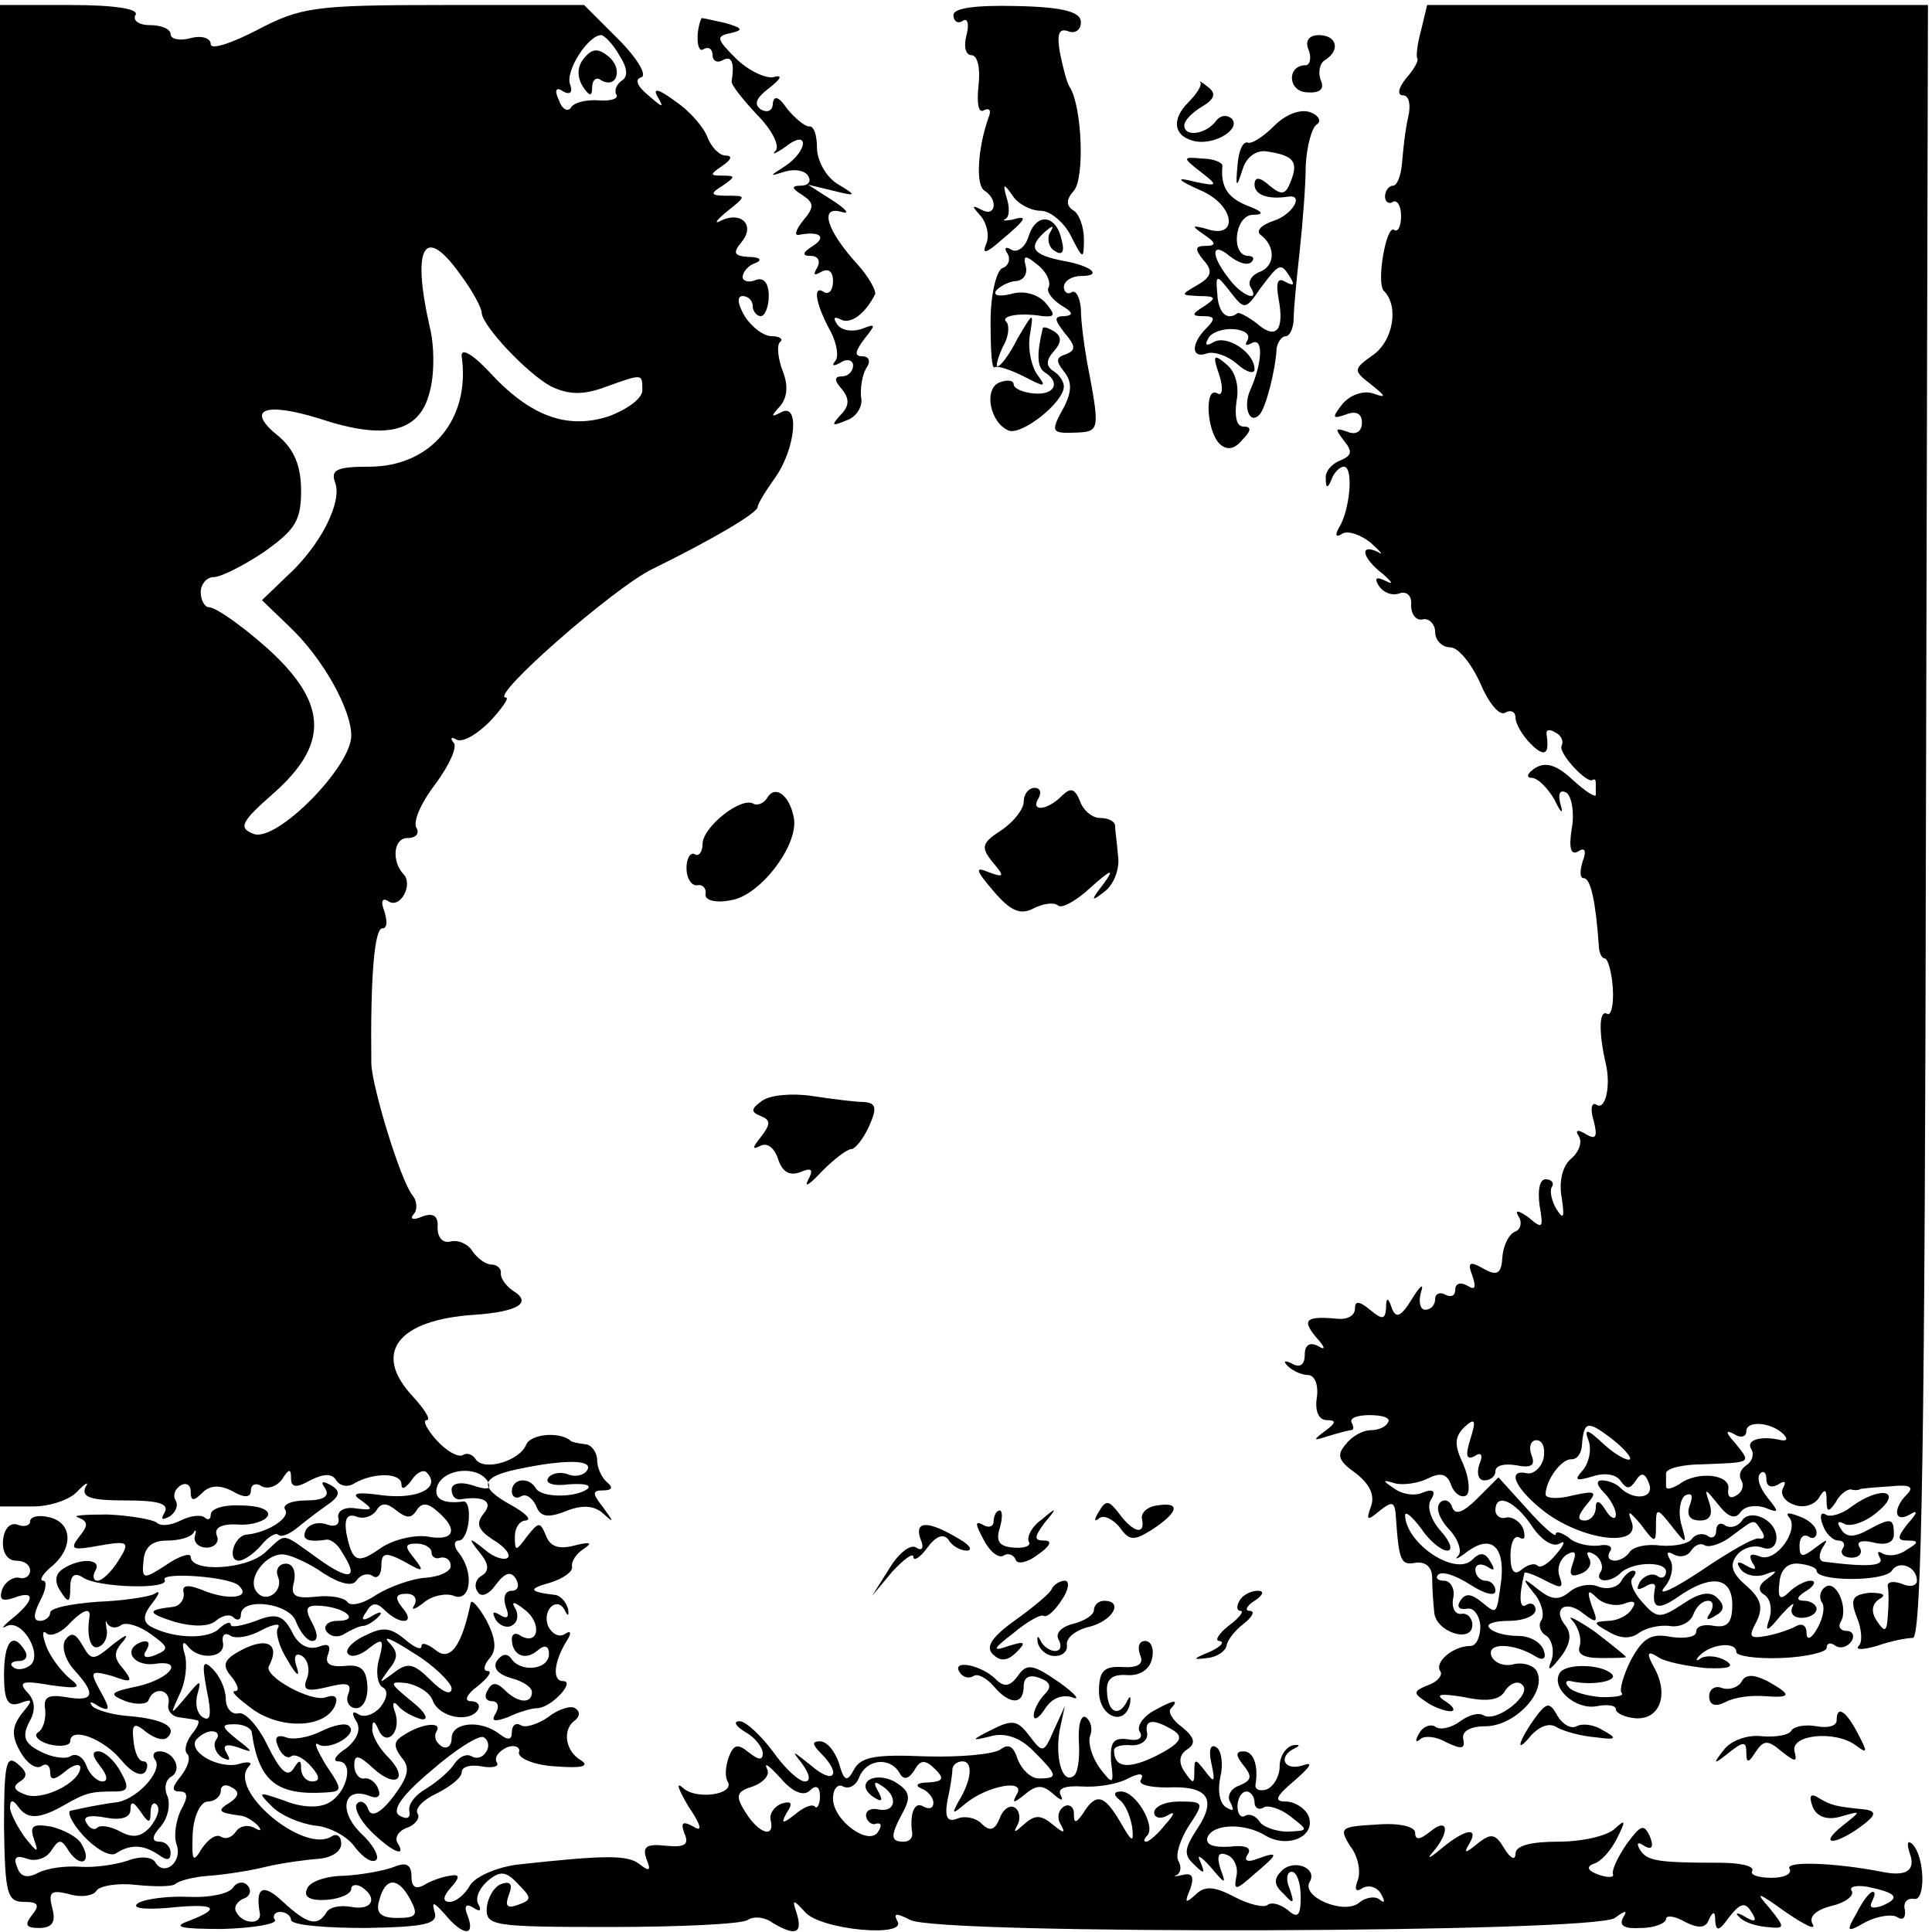 <?xml version="1.0" standalone="no"?>
<!DOCTYPE svg PUBLIC "-//W3C//DTD SVG 20010904//EN"
 "http://www.w3.org/TR/2001/REC-SVG-20010904/DTD/svg10.dtd">
<svg version="1.0" xmlns="http://www.w3.org/2000/svg"
 width="154pt" height="154pt" viewBox="0 0 154 154"
 preserveAspectRatio="xMidYMid meet">
<g transform="translate(0,154) scale(0.08,-0.08)"
fill="#000000" stroke="none">
<path d="M0 1172 l0 -748 33 0 c17 0 38 7 45 16 8 8 11 9 7 3 -4 -10 6 -13 40
-13 32 0 44 -3 39 -12 -4 -7 -3 -8 5 -4 6 4 9 11 6 16 -3 5 -1 11 5 15 5 3 10
1 10 -6 0 -10 3 -10 12 -1 7 7 17 8 30 1 12 -7 18 -6 18 1 0 6 5 8 11 4 6 -3
15 0 20 7 7 11 9 11 9 1 0 -9 5 -10 19 -2 14 7 22 7 26 0 4 -6 12 -7 18 -3 19
11 47 11 47 -1 0 -6 4 -4 10 4 5 8 12 11 15 8 15 -15 -8 -27 -43 -23 -28 4
-33 2 -22 -5 12 -9 12 -10 -5 -8 -11 2 -19 -2 -18 -9 2 -7 -3 -10 -11 -7 -8 3
-17 1 -21 -5 -5 -10 1 -13 21 -10 4 0 11 -5 15 -13 17 -26 8 -29 -24 -6 -38
27 -31 26 -53 6 -19 -17 -74 -20 -74 -4 0 4 -11 1 -24 -8 -23 -15 -25 -15 -23
4 1 13 8 20 23 20 12 0 24 3 27 8 2 4 3 2 1 -4 -1 -6 4 -11 12 -11 8 0 13 6
10 12 -3 8 5 12 22 11 14 -1 27 4 29 9 2 6 -10 10 -27 10 -16 1 -30 -3 -30 -9
0 -5 -3 -6 -6 -3 -4 3 -14 2 -24 -3 -10 -5 -20 -6 -24 -2 -4 3 -26 7 -49 8
-23 0 -36 -1 -29 -3 10 -4 10 -8 1 -19 -10 -13 -7 -14 20 -9 29 5 31 4 19 -15
-7 -11 -16 -20 -21 -20 -4 0 -5 5 -2 10 7 12 -15 13 -32 2 -8 -5 -9 -13 -3
-22 8 -13 10 -12 10 3 0 12 4 16 13 10 15 -10 87 -12 81 -2 -4 8 66 3 74 -6
12 -11 -7 -15 -32 -6 -19 8 -25 7 -23 -1 1 -7 -4 -13 -10 -14 -27 -3 -27 -6 1
-15 18 -5 34 -5 41 1 7 6 15 7 18 3 4 -3 7 -2 7 3 0 18 49 12 55 -7 4 -10 11
-19 16 -19 6 0 6 7 0 18 -8 15 -6 18 9 17 25 -2 39 -15 16 -15 -9 0 -14 -5
-11 -10 4 -6 12 -7 18 -3 7 4 15 8 19 8 3 0 10 4 15 9 5 5 2 6 -6 1 -10 -6
-12 -4 -6 4 5 9 10 10 18 2 16 -16 32 -14 18 2 -8 10 -7 14 4 14 8 0 11 -5 8
-11 -4 -6 0 -5 9 2 8 7 22 10 30 7 17 -7 21 23 5 43 -5 6 -5 12 0 12 5 0 9 9
10 20 1 11 -1 19 -5 19 -21 -3 -31 3 -26 16 7 17 40 20 50 4 4 -8 0 -9 -15 -4
-12 4 -21 2 -21 -4 0 -6 3 -10 8 -10 24 4 34 -2 24 -14 -8 -10 -6 -16 9 -26
12 -7 18 -15 15 -18 -3 -3 -14 0 -23 8 -16 13 -17 12 -5 -3 9 -11 10 -18 2
-23 -6 -3 -8 -11 -4 -16 3 -6 11 -3 18 7 9 12 15 14 20 6 4 -7 2 -12 -4 -12
-7 0 -9 -7 -6 -16 4 -10 2 -13 -6 -8 -7 4 -8 3 -4 -5 4 -6 12 -9 17 -5 5 3 6
11 2 17 -4 7 0 6 10 -2 17 -13 14 -36 -4 -26 -5 4 -9 2 -9 -3 0 -16 13 -22 25
-12 8 7 12 5 12 -3 0 -16 -29 -19 -38 -4 -4 5 -9 4 -14 -3 -4 -7 1 -13 14 -17
12 -3 21 -9 21 -14 0 -12 -14 -11 -27 2 -8 8 -13 8 -17 0 -4 -6 -2 -11 4 -11
6 0 8 -5 4 -12 -5 -8 -2 -9 12 -4 10 5 24 9 29 9 14 0 39 27 26 27 -11 0 -9
19 3 39 6 9 5 12 -1 8 -6 -4 -13 0 -17 8 -6 17 10 30 17 15 3 -6 4 -5 3 2 -2
7 -8 14 -14 14 -25 3 -26 6 -4 12 13 4 23 11 22 16 -1 5 4 13 12 18 9 6 6 7
-10 3 -15 -4 -24 -1 -28 10 -6 14 -7 14 -19 -1 -11 -15 -12 -15 -12 0 0 9 5
16 11 16 6 1 0 7 -14 15 -33 18 -32 28 5 36 47 10 77 10 70 -1 -3 -5 -12 -7
-19 -4 -8 3 -17 1 -20 -4 -3 -5 6 -8 20 -6 14 1 23 0 20 -4 -10 -9 -46 -10
-52 0 -7 12 -24 10 -24 -3 0 -5 4 -8 9 -5 5 3 11 -1 15 -9 4 -11 11 -13 29 -6
17 7 29 6 38 -2 11 -10 11 -9 0 6 -11 14 -11 17 0 17 9 0 10 3 4 8 -5 4 -10
14 -10 22 0 8 -6 16 -12 16 -7 1 -14 2 -15 4 -12 9 -40 6 -44 -5 -7 -16 -42
-26 -50 -14 -3 5 -9 7 -13 4 -5 -2 -16 4 -26 15 -10 11 -14 20 -10 20 5 0 -2
11 -14 24 -40 43 -15 76 62 81 43 3 58 12 38 24 -7 5 -12 12 -12 17 1 5 -4 9
-9 9 -6 0 -14 6 -19 13 -4 7 -14 12 -22 10 -8 -2 -13 4 -13 14 1 11 -4 15 -15
11 -9 -4 -13 -3 -9 2 4 4 4 13 -1 19 -12 15 -40 107 -41 131 -1 86 3 135 11
135 5 0 5 7 2 17 -4 10 -2 14 4 10 12 -8 25 17 15 27 -12 13 -10 36 4 36 9 0
12 5 9 10 -4 6 5 26 19 44 14 19 22 37 18 41 -4 5 -2 6 3 3 6 -3 20 5 33 18
12 13 20 24 16 24 -17 0 107 109 146 128 61 30 105 56 105 62 0 3 8 16 18 30
20 29 24 75 5 64 -10 -5 -10 -4 -1 6 7 8 9 20 3 35 -5 13 -6 26 -3 29 4 3 0 6
-8 6 -8 0 -20 9 -27 20 -7 12 -8 20 -2 20 5 0 10 -4 10 -10 0 -5 4 -10 8 -10
4 0 8 9 8 20 0 13 -5 19 -13 16 -7 -3 -13 -1 -13 3 0 5 6 12 13 14 7 3 4 6 -7
6 -15 1 -16 4 -7 15 14 17 -1 31 -21 21 -7 -4 -4 1 6 9 20 16 20 16 0 16 -16
0 -17 2 -4 10 13 9 13 10 0 10 -13 0 -13 1 0 10 9 6 10 10 3 10 -6 0 -14 8
-18 18 -3 9 -17 26 -32 36 -16 12 -23 14 -18 5 7 -12 6 -12 -9 1 -11 9 -14 16
-7 18 6 2 -4 19 -23 38 l-34 34 -140 0 c-129 0 -142 -2 -186 -25 -25 -13 -46
-20 -46 -14 0 6 -9 9 -20 6 -11 -3 -20 -1 -20 4 0 5 -9 9 -21 9 -11 0 -17 5
-14 10 4 6 -20 10 -64 10 l-71 0 0 -748z m617 698 c8 -12 9 -21 3 -25 -6 -4
-8 -10 -6 -14 3 -4 -5 -7 -17 -6 -12 1 -25 -2 -28 -7 -3 -5 -9 -2 -12 7 -5 10
-3 14 4 9 7 -4 10 -1 7 7 -5 13 18 49 31 49 3 0 12 -9 18 -20z m-158 -219 c12
-16 21 -33 21 -38 1 -13 45 -60 69 -73 17 -8 31 -9 53 -1 39 14 38 14 38 -3 0
-8 -15 -19 -34 -26 -41 -13 -78 0 -119 45 -16 17 -28 24 -27 15 9 -63 -31
-110 -92 -110 -32 0 -39 -3 -34 -16 7 -19 -14 -62 -48 -93 l-25 -24 27 -26
c34 -32 62 -83 62 -109 0 -31 -74 -106 -97 -98 -16 6 -13 12 20 41 53 47 53
86 2 136 -25 24 -59 49 -67 49 -4 0 -8 7 -8 15 0 8 6 15 13 15 7 0 29 11 50
25 31 22 37 31 37 61 0 25 -7 41 -22 54 -34 27 -15 35 40 18 66 -22 100 -14
110 26 5 17 5 47 0 66 -18 80 -5 102 31 51z m-44 -1231 c5 8 11 8 21 -1 21
-18 17 -30 -10 -25 -13 2 -34 -3 -46 -11 -24 -17 -29 -15 -35 15 -2 14 1 19
10 16 7 -3 16 0 20 6 5 8 10 8 20 0 10 -8 15 -8 20 0z m15 -42 c0 -4 4 -7 9
-5 5 1 10 -2 10 -8 1 -5 -10 -11 -25 -12 -14 -1 -36 -9 -49 -17 -13 -9 -26
-12 -29 -7 -3 4 -17 7 -32 5 -20 -2 -25 1 -21 15 2 10 -1 18 -8 18 -7 0 -11
-6 -8 -13 6 -15 -13 -28 -22 -14 -9 14 12 39 29 36 7 -1 25 -9 39 -19 16 -10
28 -13 32 -7 4 6 11 8 16 5 5 -4 9 1 9 10 0 13 4 14 23 4 19 -11 20 -10 10 3
-10 12 -10 15 2 15 8 0 15 -4 15 -9z"/>
<path d="M582 1867 c-7 -8 -7 -18 -2 -27 7 -11 10 -12 10 -2 0 7 4 11 9 7 16
-9 22 12 7 24 -10 8 -16 8 -24 -2z"/>
<path d="M950 1910 c0 -6 4 -9 9 -6 5 4 7 -3 4 -14 -3 -11 -1 -20 5 -20 6 0 9
-13 7 -30 -2 -18 0 -28 5 -25 6 3 8 0 5 -7 -11 -31 -13 -68 -4 -73 14 -9 11
-27 -3 -19 -10 5 -10 4 -1 -6 6 -7 9 -19 6 -27 -5 -12 -1 -11 15 3 25 21 27
25 10 20 -7 -1 -10 -1 -6 1 4 2 4 12 1 21 -4 14 -3 15 6 2 5 -8 18 -15 28 -15
9 0 23 -11 30 -25 12 -24 13 -24 13 -3 0 12 -5 25 -10 28 -8 5 -8 11 0 20 11
13 8 84 -4 103 -3 4 -7 20 -10 35 -3 18 -1 24 8 21 7 -3 13 1 13 9 0 10 -17
15 -64 16 -41 1 -63 -2 -63 -9z"/>
<path d="M1416 1895 c-4 -14 -5 -26 -4 -28 2 -2 -3 -11 -11 -20 -8 -10 -9 -17
-3 -17 6 0 8 -10 5 -22 -3 -13 -5 -33 -6 -45 -1 -13 -5 -23 -9 -23 -4 0 -8 -5
-8 -11 0 -5 4 -8 8 -5 4 2 8 -4 8 -14 0 -10 -3 -17 -7 -14 -8 5 -18 -54 -10
-61 15 -15 9 -49 -10 -63 -21 -15 -21 -16 -3 -30 15 -12 16 -14 2 -9 -9 3 -22
-1 -30 -10 -11 -14 -11 -16 3 -11 10 4 16 1 16 -8 0 -9 -6 -13 -15 -9 -12 4
-12 3 -3 -9 9 -11 8 -15 -4 -20 -8 -3 -15 -11 -14 -18 0 -10 2 -10 6 0 2 6 8
12 12 12 10 0 6 -44 -5 -61 -4 -7 -3 -10 3 -6 6 4 19 -1 29 -9 10 -9 13 -13 7
-9 -19 9 -16 -6 5 -22 9 -8 11 -11 3 -7 -10 5 -12 3 -7 -5 5 -7 14 -10 21 -7
7 2 12 -3 11 -12 0 -9 5 -16 12 -14 6 1 12 -5 12 -13 0 -8 7 -15 15 -15 8 0
21 -16 30 -36 8 -19 19 -33 25 -29 5 3 10 1 10 -5 0 -6 7 -18 15 -26 14 -14
19 -11 16 9 -1 5 3 6 9 2 6 -3 8 -9 6 -13 -4 -7 26 -39 31 -34 2 1 3 0 3 -3 0
-3 0 -8 0 -12 0 -3 -10 3 -23 15 -16 15 -27 18 -37 12 -8 -5 -10 -10 -4 -10 6
0 16 -10 23 -22 6 -13 9 -15 6 -5 -3 11 -1 16 6 12 5 -4 8 -20 5 -36 -3 -19
-1 -27 7 -22 6 4 8 0 4 -10 -3 -10 -3 -17 1 -17 7 0 12 -24 15 -67 0 -7 3 -13
6 -13 3 0 7 -14 8 -30 1 -17 -2 -28 -6 -25 -8 4 -8 -20 -1 -50 5 -21 0 -46 -9
-41 -5 4 -7 -4 -3 -16 4 -16 2 -19 -8 -13 -8 5 -11 4 -7 -2 4 -6 0 -16 -7 -22
-9 -7 -13 -23 -10 -39 3 -20 2 -23 -5 -12 -5 8 -7 18 -5 22 3 4 0 8 -6 8 -6 0
-8 -11 -6 -26 4 -23 3 -24 -11 -12 -10 7 -14 8 -10 1 4 -6 2 -13 -3 -15 -6 -2
-12 -13 -13 -25 -1 -17 -5 -20 -19 -12 -14 8 -16 6 -11 -7 4 -12 3 -15 -5 -10
-7 4 -12 2 -12 -4 0 -6 -4 -8 -10 -5 -5 3 -10 1 -10 -4 0 -6 -4 -11 -10 -11
-5 0 -7 8 -4 18 3 9 -1 6 -9 -7 -11 -18 -16 -20 -20 -10 -4 12 -6 12 -6 0 -1
-11 -4 -11 -16 -1 -11 9 -15 9 -15 1 0 -7 -8 -11 -17 -10 -32 3 -36 -1 -22
-18 10 -11 10 -14 2 -9 -8 4 -13 1 -13 -9 0 -10 -5 -13 -12 -9 -8 4 -10 3 -5
-2 5 -5 14 -9 20 -9 7 0 11 -10 9 -23 -2 -13 2 -22 10 -22 10 0 9 -3 -2 -11
-12 -9 -12 -10 3 -5 10 3 21 6 23 6 3 0 3 3 1 7 -3 5 5 8 18 8 13 0 21 -3 18
-7 -2 -5 -10 -8 -17 -8 -8 0 -19 -6 -25 -14 -10 -11 -7 -17 10 -29 14 -11 19
-22 15 -33 -5 -14 -4 -15 9 -4 13 10 15 9 16 -9 3 -42 5 -46 20 -43 10 1 16
-5 16 -15 0 -10 1 -25 2 -34 1 -20 38 -32 38 -13 0 7 -5 12 -11 11 -6 -1 -10
6 -8 16 2 9 -3 17 -9 17 -7 0 -9 3 -6 6 4 4 18 -1 32 -10 14 -9 25 -12 25 -6
0 5 -4 10 -10 10 -5 0 -10 5 -10 11 0 5 5 7 12 3 7 -5 8 -3 3 5 -5 9 -10 10
-18 2 -17 -17 -66 16 -67 44 0 5 7 -1 16 -13 8 -12 20 -22 26 -22 6 0 3 9 -6
19 -10 11 -15 25 -10 32 5 8 2 11 -8 7 -8 -4 -21 -2 -29 4 -12 8 -12 9 1 5 8
-2 23 0 33 5 12 6 19 5 23 -7 3 -8 10 -13 15 -10 4 3 3 17 -3 31 -9 19 -9 27
1 37 11 10 12 7 6 -12 -5 -16 -4 -21 4 -17 7 5 9 1 5 -8 -3 -9 -1 -16 5 -16 6
0 11 4 11 9 0 6 9 8 21 6 15 -3 19 0 15 10 -3 8 -1 15 5 15 6 0 9 -8 7 -18 -2
-9 -10 -16 -16 -15 -22 5 -12 -16 18 -39 38 -28 94 -35 86 -10 -5 13 -3 12 9
-2 14 -19 15 -19 15 -1 0 18 1 18 16 -1 15 -19 15 -18 9 3 -3 12 -1 24 4 28 7
3 8 0 5 -9 -4 -10 -1 -16 10 -16 10 0 13 6 9 18 -5 15 -4 14 9 -2 10 -13 17
-15 22 -8 4 6 14 8 24 5 15 -6 15 -5 3 10 -8 10 -11 20 -7 24 3 3 6 1 6 -6 0
-7 5 -9 12 -5 6 4 8 3 5 -3 -4 -6 1 -14 10 -17 9 -4 20 -1 25 6 6 10 8 10 8
-2 0 -12 2 -12 9 -2 4 8 11 13 15 13 3 -1 7 -1 9 0 1 1 15 2 30 3 19 2 25 0
17 -8 -14 -14 -13 -29 3 -20 8 5 8 2 -2 -9 -11 -14 -11 -17 0 -17 11 0 11 -2
-1 -9 -8 -6 -18 -7 -24 -4 -5 3 -6 2 -3 -4 5 -8 -10 -10 -56 -4 -5 1 -5 7 -1
14 6 9 5 9 -7 0 -13 -10 -16 -10 -16 2 0 8 4 12 9 9 4 -3 8 -1 8 4 0 6 -8 13
-17 16 -10 4 -14 4 -11 0 12 -12 -12 -46 -28 -40 -10 4 -12 2 -8 -6 5 -7 3 -8
-6 -3 -8 5 -11 4 -6 -3 4 -6 14 -9 24 -6 13 5 14 4 3 -4 -9 -6 -10 -12 -3 -16
6 -4 8 -14 5 -24 -5 -14 -2 -13 11 3 10 11 15 15 12 9 -3 -6 1 -11 9 -11 8 0
15 4 15 9 0 4 -6 8 -12 8 -9 0 -8 4 2 10 8 5 10 10 4 10 -5 0 -15 -5 -21 -11
-9 -9 -12 -7 -10 9 1 13 8 20 19 19 10 -1 18 -4 18 -7 0 -11 68 -11 75 0 7 11
25 4 25 -10 0 -5 -7 -7 -15 -3 -9 3 -15 2 -14 -3 1 -5 1 -18 0 -29 -1 -16 -3
-17 -11 -5 -6 9 -5 17 3 22 7 4 3 6 -10 6 -17 -2 -20 -6 -13 -24 5 -12 6 -25
2 -29 -4 -4 4 -4 18 0 14 5 30 8 36 8 9 0 12 211 13 814 l2 813 -249 0 -250 0
-6 -25z m208 -1424 c-2 -2 -14 4 -26 15 -17 16 -20 16 -15 3 3 -9 0 -22 -6
-29 -9 -10 -7 -11 10 -6 12 4 24 2 28 -5 6 -8 9 -8 15 1 5 8 9 8 13 -3 6 -15
-15 -18 -29 -4 -4 4 -12 7 -18 7 -6 0 -5 -5 2 -12 7 -7 12 -17 12 -22 0 -6 -5
-4 -10 4 -6 10 -10 11 -10 3 0 -7 -5 -13 -11 -13 -8 0 -7 5 2 16 11 13 9 14
-14 9 -15 -4 -27 -3 -27 1 0 14 16 36 26 35 5 0 9 5 10 12 2 26 5 27 28 10 13
-10 22 -20 20 -22z m153 25 c4 -4 4 -7 -2 -6 -21 5 -36 0 -30 -9 3 -5 1 -12
-5 -16 -6 -4 -8 -10 -5 -15 3 -5 1 -12 -5 -15 -6 -4 -9 -1 -8 6 3 15 -31 19
-49 5 -7 -4 -13 -6 -13 -2 0 3 0 9 0 13 0 5 17 9 37 9 49 2 48 1 32 21 -10 11
-10 14 -1 9 6 -4 12 -3 12 3 0 11 25 9 37 -3z"/>
<path d="M699 1907 c-6 -13 -5 -36 2 -31 5 3 9 0 9 -6 0 -6 5 -8 10 -5 9 5 12
-2 9 -21 -1 -3 11 -18 25 -33 15 -15 23 -31 19 -36 -5 -5 0 -3 10 4 10 8 17 9
17 3 0 -6 -8 -16 -17 -22 -17 -11 -17 -11 -1 -6 10 3 20 1 23 -4 4 -6 0 -10
-7 -10 -10 0 -9 -3 1 -9 12 -8 13 -12 1 -26 -7 -9 -9 -15 -4 -14 21 4 28 -2
14 -11 -11 -7 -11 -10 -2 -10 7 0 10 -5 6 -12 -4 -7 -3 -8 4 -4 7 4 12 1 12
-9 0 -9 -4 -14 -9 -11 -12 8 -8 -13 7 -40 6 -12 8 -25 4 -29 -4 -5 -1 -5 6 -1
6 4 12 2 12 -3 0 -6 -5 -11 -11 -11 -8 0 -8 -4 0 -13 8 -10 7 -17 -2 -26 -9
-10 -8 -11 6 -5 10 3 17 14 15 23 -1 9 1 22 5 29 5 7 3 12 -4 12 -8 0 -7 5 2
17 12 15 12 16 -3 10 -10 -3 -20 -1 -24 5 -4 6 -3 8 3 5 10 -6 25 5 35 25 1 3
-6 17 -18 30 -30 33 -38 58 -16 52 9 -3 6 2 -8 11 l-25 16 25 -6 c24 -6 24 -5
4 7 -11 7 -20 23 -20 36 0 12 -3 22 -8 21 -4 0 -14 8 -22 18 -8 12 -13 13 -14
5 0 -7 -5 -10 -12 -6 -7 5 -5 11 8 21 13 10 14 14 4 11 -8 -1 -25 7 -37 19
-19 19 -20 22 -5 25 13 3 12 5 -5 10 -13 3 -23 5 -24 5z"/>
<path d="M1304 1875 c3 -8 1 -15 -3 -15 -19 0 -18 -26 1 -27 13 -1 18 3 14 12
-3 8 -1 17 4 20 16 10 12 25 -6 25 -10 0 -14 -6 -10 -15z"/>
<path d="M1196 1843 c2 -3 -4 -12 -12 -20 -18 -18 -14 -35 8 -39 20 -3 45 13
35 23 -5 4 -11 3 -15 -2 -10 -14 -32 -17 -32 -5 0 5 8 13 18 19 12 7 14 13 6
19 -6 5 -10 7 -8 5z"/>
<path d="M1270 1800 c-11 -11 -23 -19 -27 -17 -5 1 -9 -9 -10 -23 -2 -22 -1
-23 5 -4 4 13 14 20 25 18 26 -4 31 -10 23 -30 -5 -13 -9 -14 -21 -4 -10 9
-15 9 -15 1 0 -10 13 -15 33 -12 17 3 5 -18 -14 -24 -12 -4 -18 -10 -13 -14
15 -11 15 -31 -1 -37 -8 -3 -12 -10 -9 -15 10 -16 -9 -9 -22 9 -18 23 -17 37
1 22 9 -7 18 -10 22 -6 3 3 2 6 -3 6 -18 0 -14 40 4 41 12 0 11 3 -5 9 -20 8
-27 19 -25 40 0 3 -9 7 -20 7 -20 2 -20 1 -2 -13 18 -14 18 -15 -6 -10 -19 5
-18 2 7 -9 34 -15 37 -49 5 -38 -15 4 -15 3 -2 -6 12 -8 12 -11 1 -11 -10 0
-11 -3 -2 -14 10 -11 8 -17 -6 -25 -17 -10 -17 -10 2 -11 17 0 17 -2 5 -10
-13 -8 -13 -10 -1 -10 12 0 12 -3 3 -12 -16 -16 -15 -31 1 -25 6 2 20 -2 30
-11 9 -8 17 -10 17 -5 0 17 -28 35 -41 27 -7 -4 -9 -3 -5 4 3 6 15 10 26 9 10
-1 16 -5 13 -11 -3 -5 -2 -6 4 -3 12 7 11 -19 -1 -46 -8 -17 -1 -36 9 -25 6 6
16 44 17 66 1 6 5 12 9 12 4 0 8 8 8 18 0 9 3 40 6 67 3 28 6 66 6 85 1 19 6
38 11 41 5 3 2 9 -6 12 -10 4 -25 -2 -36 -13z m16 -152 c4 -7 3 -8 -5 -4 -8 5
-10 0 -7 -17 6 -32 -3 -41 -22 -24 -8 6 -17 11 -19 10 -10 -8 -19 0 -20 18 -2
21 -1 21 13 3 14 -18 15 -18 30 4 19 25 20 26 30 10z"/>
<path d="M1025 1690 c-3 -11 -11 -17 -17 -14 -6 4 -8 2 -4 -4 3 -5 1 -12 -5
-14 -6 -2 -12 -26 -12 -53 0 -28 1 -48 4 -46 2 2 15 -2 29 -9 21 -11 23 -11
14 1 -6 8 -10 25 -8 39 4 25 4 25 -12 -2 -8 -16 -17 -28 -20 -28 -2 0 0 8 5
19 6 10 7 21 4 25 -7 6 12 10 36 6 12 -1 13 1 3 13 -8 9 -22 13 -35 9 -13 -3
-18 -1 -14 4 5 5 14 9 20 9 7 1 11 7 9 15 -3 11 0 11 12 1 9 -7 13 -17 11 -22
-3 -4 3 -12 12 -18 12 -7 13 -10 4 -11 -11 0 -11 -3 0 -17 11 -13 11 -17 1
-21 -10 -3 -10 -7 -2 -17 8 -10 8 -19 1 -34 -15 -27 -14 -28 12 -27 23 1 23 3
10 71 -3 17 -6 40 -6 52 -1 12 -5 19 -9 17 -4 -3 -8 0 -8 5 0 6 8 11 17 11 22
0 11 10 -17 15 -31 6 -36 13 -20 28 9 8 11 8 6 0 -3 -6 -1 -15 5 -18 7 -5 10
-1 7 10 -5 26 -25 29 -33 5z"/>
<path d="M1039 1598 c-6 -25 -6 -39 2 -44 16 -10 10 -23 -11 -21 -11 1 -20 5
-20 9 0 4 -6 5 -14 2 -16 -6 -10 -40 9 -48 13 -5 55 28 55 44 0 5 -5 12 -10
15 -8 5 -8 11 0 20 8 9 8 15 0 20 -5 3 -10 5 -11 3z"/>
<path d="M1215 1551 c4 -13 3 -21 -2 -18 -13 8 -11 -37 2 -50 7 -7 15 -6 23 4
9 9 9 13 1 13 -7 0 -9 10 -7 25 3 15 -1 30 -10 37 -13 11 -14 9 -7 -11z"/>
<path d="M765 1131 c-3 -6 -10 -9 -14 -7 -12 8 -51 -23 -51 -40 0 -8 -4 -13
-8 -10 -4 2 -8 -4 -8 -14 0 -10 5 -18 11 -17 5 1 9 -3 8 -9 -1 -6 10 -9 25 -6
29 4 68 55 63 82 -4 22 -18 33 -26 21z"/>
<path d="M1020 1126 c0 -7 -10 -20 -22 -28 -20 -13 -21 -17 -9 -32 12 -14 12
-16 -4 -10 -14 6 -13 2 5 -19 17 -20 27 -24 40 -17 10 5 20 6 24 3 3 -4 18 4
33 18 20 18 24 19 13 4 -14 -18 -13 -19 1 -8 9 7 15 23 13 35 -1 13 -3 26 -3
31 -1 4 -7 7 -15 7 -8 0 -17 8 -20 17 -5 12 -9 14 -18 5 -15 -15 -32 -16 -23
-2 3 6 1 10 -4 10 -6 0 -11 -6 -11 -14z"/>
<path d="M759 828 c-11 -8 -11 -11 -1 -15 10 -4 10 -8 0 -21 -8 -10 -9 -13 -1
-9 7 4 14 -1 18 -12 4 -13 11 -18 22 -14 12 5 14 3 8 -8 -4 -8 2 -4 14 9 12
12 25 22 29 22 4 0 12 10 18 23 8 18 7 23 -5 24 -9 0 -32 3 -52 6 -20 3 -42 1
-50 -5z"/>
<path d="M324 442 c5 -8 -2 -12 -19 -12 -14 0 -24 -4 -21 -9 6 -8 -17 -23 -38
-25 -13 -1 -20 -26 -8 -26 5 0 15 7 22 15 7 9 15 13 17 11 3 -3 10 0 17 5 6 5
20 16 30 23 15 10 16 15 6 21 -9 5 -11 4 -6 -3z"/>
<path d="M1472 432 c-14 -14 -22 -17 -25 -9 -2 7 -8 9 -12 5 -5 -5 -1 -16 8
-26 10 -10 14 -23 10 -27 -5 -5 0 -3 9 4 23 17 37 6 34 -27 -5 -37 -4 -36 -20
-23 -10 8 -16 9 -21 1 -4 -6 -1 -9 6 -8 7 2 13 -6 14 -17 0 -11 -4 -20 -10
-20 -17 0 -36 -16 -30 -25 3 -4 -3 -11 -12 -14 -15 -6 -15 -8 -3 -16 8 -6 20
-10 25 -10 6 0 3 5 -5 10 -11 7 -5 8 19 4 23 -5 36 -3 41 7 5 7 13 10 17 5 10
-9 -26 -38 -39 -30 -5 3 -15 0 -23 -6 -8 -6 -19 -9 -24 -6 -5 4 -13 1 -17 -6
-4 -7 -4 -10 1 -6 4 4 16 3 26 -3 15 -7 19 -7 17 3 -2 8 7 13 22 13 28 0 60
32 52 53 -2 7 -13 11 -23 9 -10 -3 -20 1 -23 8 -5 14 23 13 45 -1 7 -4 10 -1
7 7 -3 8 -14 14 -25 14 -12 0 -25 3 -29 8 -4 4 5 7 19 7 15 0 27 5 27 11 0 5
-4 8 -9 5 -7 -5 -8 8 -2 32 1 1 10 -2 21 -8 16 -8 18 -8 14 4 -3 8 0 17 7 22
9 5 10 2 6 -9 -4 -11 -2 -14 8 -10 8 3 12 10 8 16 -3 6 -1 7 6 3 6 -4 9 -12 6
-17 -7 -10 8 -12 19 -2 11 12 46 13 46 2 0 -5 -4 -8 -9 -4 -5 3 -13 0 -17 -6
-4 -8 -3 -9 5 -5 6 4 11 4 10 -1 -4 -21 3 -23 23 -9 33 23 54 20 54 -8 0 -18
-5 -23 -18 -21 -10 2 -18 0 -18 -6 0 -5 -11 -7 -25 -5 -20 4 -28 -1 -40 -23
-8 -16 -12 -31 -9 -33 2 -3 -7 -4 -20 -4 -14 1 -29 5 -33 10 -4 4 -3 7 2 6 21
-5 48 0 41 7 -10 10 -46 11 -52 1 -9 -15 16 -37 37 -33 10 2 19 1 19 -3 0 -4
9 -8 19 -9 24 -2 34 22 20 49 -9 16 -8 19 3 12 7 -5 29 -9 47 -11 23 -1 30 1
21 7 -8 5 -19 6 -25 3 -5 -4 -6 -2 -2 2 11 12 37 15 37 4 0 -4 20 -7 45 -6 25
1 45 6 45 10 0 5 4 6 9 2 5 -3 12 -1 16 5 3 5 1 10 -5 10 -6 0 -9 4 -6 9 8 13
-4 42 -15 35 -5 -3 -7 -10 -4 -15 4 -5 1 -17 -4 -26 -6 -11 -11 -13 -11 -5 0
7 -4 10 -10 7 -5 -3 -19 -8 -30 -10 -17 -3 -18 -1 -10 14 7 14 5 23 -10 36
-15 13 -17 21 -9 31 6 7 17 10 25 7 8 -3 14 1 14 10 0 18 -27 30 -35 16 -4 -5
-11 -7 -16 -4 -5 4 -9 1 -9 -5 0 -6 -4 -9 -9 -5 -5 3 -12 1 -15 -3 -3 -5 -17
-8 -31 -7 -14 2 -27 -1 -31 -6 -3 -5 -10 -9 -15 -9 -6 0 -8 4 -5 9 4 5 -2 8
-11 6 -10 -1 -24 2 -30 8 -7 5 -13 7 -13 3 0 -3 -13 8 -28 25 l-29 32 -21 -21z
m54 -27 c9 -14 21 -22 28 -18 6 4 5 -1 -3 -10 -8 -10 -16 -15 -19 -12 -3 3
-10 1 -16 -4 -7 -6 -11 -2 -11 14 0 13 4 21 9 18 5 -3 6 0 4 8 -3 8 -11 13
-17 12 -6 -2 -11 2 -11 7 0 18 19 10 36 -15z m229 -5 c4 -6 3 -9 -2 -8 -4 2
-30 -13 -58 -32 -27 -18 -44 -26 -37 -17 8 9 10 22 6 28 -4 7 -3 9 4 5 6 -3
13 -2 17 4 4 6 10 8 14 5 5 -2 17 2 27 10 23 17 21 17 29 5z"/>
<path d="M1845 424 c-10 -8 -22 -11 -26 -8 -5 3 -6 -2 -3 -10 3 -9 10 -16 16
-16 5 0 7 -4 4 -8 -3 -5 1 -9 9 -9 8 0 11 5 8 10 -4 6 2 8 14 5 12 -3 20 0 20
8 0 17 -3 17 -27 4 -13 -7 -21 -7 -26 2 -4 6 -3 8 3 5 6 -4 21 1 33 11 27 22
4 27 -25 6z"/>
<path d="M1095 419 c-5 -8 -5 -11 0 -7 4 4 13 0 20 -8 10 -14 14 -15 33 -3 26
17 29 28 5 24 -10 -1 -17 -8 -15 -14 3 -16 -9 -13 -23 6 -10 13 -13 14 -20 2z"/>
<path d="M30 409 c0 -4 -6 -6 -13 -3 -7 2 -13 -4 -14 -16 -1 -11 4 -20 13 -20
8 0 14 -4 14 -10 0 -5 -5 -9 -11 -7 -6 1 -14 -4 -17 -12 -3 -10 0 -12 12 -8
21 8 21 -2 -1 -20 -10 -8 -13 -12 -6 -8 16 7 37 -31 22 -40 -6 -4 -13 -4 -16
-1 -4 3 -1 6 6 6 7 0 9 5 6 10 -12 20 -21 10 -21 -24 0 -26 4 -32 16 -28 13 5
13 3 2 -10 -10 -13 -11 -22 -2 -38 6 -11 15 -18 21 -15 5 4 9 1 9 -6 0 -8 4
-8 15 1 8 7 15 8 15 4 0 -15 -38 -34 -55 -27 -11 4 -13 8 -5 13 8 5 7 10 -3
18 -11 9 -13 -2 -13 -63 1 -67 3 -75 20 -75 14 0 16 -3 8 -13 -8 -10 -6 -13 7
-13 13 0 17 6 13 20 -4 16 -1 18 16 14 12 -4 25 -2 28 3 3 5 21 8 39 6 19 -2
37 -2 40 1 3 3 18 7 33 8 15 1 41 5 57 9 17 4 40 7 53 8 12 1 22 7 22 15 0 7
-4 11 -10 7 -28 -17 -104 47 -82 70 4 4 0 5 -8 3 -19 -7 -52 10 -45 23 4 5 11
9 16 9 6 0 8 -4 4 -9 -3 -5 0 -13 6 -17 8 -4 9 -3 5 4 -5 8 -1 10 11 6 16 -6
16 -5 -1 8 -16 13 -16 15 -2 15 9 0 17 -4 17 -9 7 -48 25 -62 73 -59 17 1 18
2 1 27 -9 15 -13 24 -8 21 11 -7 40 10 31 18 -3 4 -16 1 -28 -5 -12 -6 -28 -9
-35 -6 -9 3 -12 0 -8 -9 3 -8 9 -13 13 -10 4 3 13 -2 20 -10 9 -10 9 -15 1
-15 -6 0 -11 6 -11 13 0 9 -2 9 -8 -1 -6 -8 -13 -1 -25 23 -9 19 -22 34 -29
33 -7 -2 -13 5 -13 14 0 10 -6 23 -13 30 -10 10 -11 6 -6 -21 5 -24 4 -32 -4
-27 -6 4 -8 14 -5 24 4 14 2 13 -11 -3 -17 -20 -17 -20 -7 2 6 12 8 30 5 40
-3 10 -2 14 3 8 11 -15 39 -12 35 4 -1 7 2 10 8 6 5 -3 19 -1 31 6 12 6 19 7
16 2 -3 -4 1 -19 10 -33 8 -14 12 -17 9 -7 -4 11 -2 16 5 12 6 -4 8 -14 5 -22
-5 -12 -1 -14 20 -9 20 5 25 4 21 -7 -3 -7 1 -14 8 -14 7 0 12 10 11 23 -1 16
-7 21 -23 19 -14 -1 -20 2 -16 12 3 9 0 11 -10 7 -10 -3 -20 2 -26 15 -9 17
-16 19 -36 11 -14 -5 -25 -7 -25 -4 0 4 -6 2 -13 -5 -13 -10 -47 -8 -68 4 -7
5 -6 12 3 23 7 9 8 13 2 9 -5 -3 -31 -7 -57 -8 -26 -2 -47 -6 -47 -11 0 -4 -5
-8 -10 -8 -7 0 -7 6 0 20 6 11 7 20 3 20 -4 0 -1 6 7 13 23 18 23 44 0 50 -11
3 -20 1 -20 -4z m59 -96 c-3 -20 2 -34 11 -28 5 3 8 11 6 18 -1 7 -1 9 1 4 3
-4 9 -5 14 -1 5 3 18 -1 29 -9 18 -13 19 -15 5 -21 -10 -4 -14 -2 -9 5 4 7 2
10 -5 8 -19 -7 -9 -24 12 -22 31 5 18 -14 -15 -22 -29 -6 -30 -8 -13 -15 11
-4 22 -3 23 1 5 14 22 11 20 -3 -2 -7 3 -13 10 -14 6 -1 15 -2 18 -3 4 0 1 -7
-5 -14 -6 -8 -8 -17 -4 -20 3 -4 0 -13 -7 -22 -9 -11 -9 -15 -1 -15 8 0 9 -5
1 -19 -5 -11 -7 -26 -4 -34 6 -17 -12 -32 -21 -18 -3 6 -15 7 -28 2 -12 -4
-33 -7 -47 -6 -14 1 -32 -1 -42 -6 -11 -6 -18 -4 -21 6 -4 9 -1 12 10 8 8 -3
19 0 24 8 8 12 10 12 18 -1 12 -17 23 -10 12 8 -4 7 -18 14 -30 17 -18 3 -22
1 -17 -13 5 -14 3 -13 -9 2 -8 11 -15 25 -15 30 0 8 3 8 8 1 9 -13 21 -13 47
2 21 12 26 13 50 13 13 0 14 4 5 20 -6 11 -16 20 -22 20 -7 0 -6 -5 2 -15 7
-9 8 -15 2 -15 -5 0 -13 7 -16 16 -3 8 -10 13 -16 9 -5 -3 -19 -1 -30 5 -16 8
-18 15 -11 29 7 12 6 22 -2 30 -9 10 -5 12 23 7 29 -4 32 -3 19 7 -8 7 -19 21
-23 32 -4 11 -4 16 0 13 3 -4 13 -1 21 7 16 17 24 19 22 8z m140 -184 c-13 -8
-12 -10 10 -13 5 0 13 -5 18 -10 4 -5 3 -6 -4 -2 -6 3 -14 2 -18 -4 -4 -6 -10
-8 -15 -5 -5 3 -13 -3 -19 -12 -9 -15 -10 -12 -9 15 1 18 8 32 15 32 7 0 13 5
13 11 0 5 5 7 11 3 8 -4 7 -9 -2 -15z"/>
<path d="M65 291 c-4 -7 0 -20 9 -30 22 -24 20 -32 -8 -27 -18 3 -23 0 -21
-12 1 -10 -2 -20 -7 -23 -5 -3 0 -9 11 -12 12 -3 21 -1 21 3 0 15 33 3 51 -19
10 -12 20 -17 24 -11 3 5 2 10 -2 10 -5 0 -9 9 -10 21 -2 17 1 18 13 8 8 -6
17 -9 21 -5 10 10 -4 18 -37 21 -17 1 -34 6 -38 10 -4 5 -1 5 6 0 12 -6 12 -3
2 15 -11 20 -10 21 12 15 19 -7 21 -6 11 7 -10 11 -10 17 0 28 6 8 2 6 -10 -3
-20 -17 -22 -17 -31 -1 -7 12 -11 13 -17 5z"/>
<path d="M155 171 c7 -12 -21 -41 -41 -42 -8 -1 -18 -3 -24 -4 -5 -1 -14 -3
-19 -4 -5 0 0 -12 12 -25 12 -13 26 -21 32 -18 15 10 28 9 43 -1 8 -6 12 -6
12 2 0 6 -5 11 -11 11 -8 0 -8 5 1 15 7 8 10 21 7 30 -4 8 -2 17 4 20 11 7 2
25 -12 25 -6 0 -8 -4 -4 -9z m-5 -52 c0 8 3 11 6 8 4 -4 1 -13 -6 -22 -9 -10
-17 -12 -30 -5 -9 5 -20 7 -23 4 -3 -3 -8 -1 -11 5 -4 6 3 8 19 5 16 -3 25 0
25 8 0 9 3 8 10 -2 8 -12 10 -12 10 -1z"/>
<path d="M990 409 c0 -5 -5 -7 -11 -3 -8 4 -7 0 1 -15 6 -12 15 -19 20 -16 4
3 10 1 12 -4 1 -5 12 -3 22 5 12 8 15 14 7 14 -11 0 -11 3 0 18 13 15 12 16
-3 3 -10 -7 -15 -17 -13 -22 3 -4 -4 -7 -15 -6 -14 1 -18 6 -14 19 3 10 3 18
0 18 -3 0 -6 -5 -6 -11z"/>
<path d="M917 392 c4 -9 2 -13 -4 -9 -6 4 -18 -6 -27 -21 l-17 -27 20 24 c12
13 21 19 21 15 0 -5 7 -1 14 9 9 12 16 14 21 8 3 -6 12 -11 18 -11 7 0 3 6 -8
12 -30 18 -44 18 -38 0z"/>
<path d="M1615 349 c-4 -6 -14 -8 -22 -5 -9 4 -22 1 -29 -5 -11 -9 -18 -8 -31
2 -16 13 -17 12 -5 -3 8 -9 11 -22 8 -27 -4 -5 -1 -13 5 -16 5 -4 8 -14 5 -24
-5 -12 -2 -11 9 3 10 13 11 23 5 31 -14 17 0 27 18 12 13 -10 15 -9 8 8 -5 15
-4 17 5 8 6 -6 18 -9 27 -6 10 4 13 2 8 -5 -4 -7 -15 -12 -24 -12 -15 -1 -15
-2 1 -11 12 -7 22 -7 30 -1 7 5 20 8 30 7 10 -2 21 3 24 11 3 8 9 14 15 14 5
0 6 -5 2 -12 -5 -7 -3 -8 5 -3 9 5 10 10 2 18 -7 7 -18 5 -34 -6 -23 -15 -26
-15 -41 2 -9 10 -13 21 -9 24 3 4 4 7 0 7 -3 0 -9 -5 -12 -11z"/>
<path d="M1048 342 c-1 -4 -18 -18 -36 -31 -24 -17 -30 -27 -23 -34 8 -8 15
-7 24 2 10 10 8 11 -8 6 -17 -6 -16 -3 5 13 13 11 27 19 30 17 3 -2 11 5 18
16 7 10 8 19 3 19 -5 0 -11 -4 -13 -8z"/>
<path d="M1235 330 c-3 -5 -3 -10 1 -10 4 0 -1 -7 -12 -15 -10 -8 -14 -15 -9
-15 6 -1 1 -6 -10 -11 -17 -7 -17 -8 -2 -6 10 1 18 7 19 12 1 6 8 15 17 22 9
7 12 13 6 13 -5 0 -3 5 5 10 9 6 10 10 3 10 -6 0 -15 -4 -18 -10z"/>
<path d="M469 328 c-9 -44 -21 -59 -35 -47 -8 6 -14 8 -14 4 0 -5 -8 -1 -17 7
-15 12 -22 12 -40 3 -13 -6 -20 -15 -16 -18 3 -4 13 -1 21 6 13 10 15 9 10
-10 -4 -13 -2 -26 3 -29 6 -3 5 -11 -2 -20 -6 -7 -16 -11 -22 -7 -6 4 -7 1 -2
-7 5 -8 1 -18 -10 -27 -11 -7 -14 -13 -8 -13 16 0 9 -31 -9 -41 -10 -6 -28 -5
-45 2 -26 9 -27 9 -12 -6 9 -9 28 -17 43 -19 14 -1 33 -11 40 -22 8 -10 17
-16 21 -12 3 3 -3 15 -15 26 -23 22 -18 47 7 38 9 -4 13 -1 10 6 -2 7 -9 12
-14 11 -5 -1 -10 5 -10 13 0 11 4 11 19 -3 23 -21 36 -10 14 12 -9 9 -16 22
-15 28 0 8 2 8 6 -1 7 -18 23 -4 17 16 -4 10 -2 13 3 7 4 -5 15 -11 23 -13 8
-1 4 7 -10 18 -22 18 -23 20 -5 18 11 -2 23 -9 26 -17 6 -17 36 -23 45 -10 3
5 0 9 -7 9 -7 0 -4 7 7 15 10 8 15 15 10 15 -5 0 -4 6 2 13 7 8 6 19 -3 37 -8
14 -15 22 -16 18z m-19 -85 c0 -8 -9 -4 -21 8 -17 17 -23 18 -37 7 -15 -11
-15 -11 -5 3 10 12 10 18 0 28 -6 7 5 2 25 -11 20 -12 37 -29 38 -35z"/>
<path d="M1090 321 c0 -5 -9 -11 -21 -14 -12 -3 -18 -10 -14 -16 3 -6 2 -11
-4 -11 -5 0 -12 5 -14 10 -3 6 -4 5 -3 -2 2 -7 9 -13 17 -13 8 0 13 5 12 11
-1 7 9 15 22 18 24 6 35 26 15 26 -5 0 -10 -4 -10 -9z"/>
<path d="M1567 310 c6 -7 9 -18 7 -25 -3 -8 4 -12 20 -12 14 0 26 0 26 1 0 1
-15 13 -32 26 -18 12 -28 17 -21 10z"/>
<path d="M237 279 c-14 -8 -16 -14 -6 -25 6 -8 8 -14 3 -14 -5 0 4 -8 19 -19
30 -20 72 -17 81 5 3 8 0 11 -9 8 -14 -6 -63 21 -57 31 12 23 -3 30 -31 14z"/>
<path d="M1136 276 c4 -9 -2 -13 -18 -12 -18 1 -23 -4 -23 -24 0 -26 26 -36
31 -12 1 7 0 8 -3 2 -8 -16 -19 -12 -20 9 -1 13 5 18 20 17 13 -1 23 6 25 17
2 9 -1 17 -7 17 -6 0 -8 -6 -5 -14z"/>
<path d="M956 259 c3 -5 9 -7 14 -4 4 3 13 -2 20 -10 16 -19 30 -19 30 0 0 9
6 12 16 8 11 -4 12 -9 5 -16 -6 -6 -11 -16 -11 -21 0 -6 5 -3 11 6 6 10 16 15
27 12 9 -4 4 3 -13 15 -26 18 -32 19 -41 6 -8 -11 -14 -11 -22 -3 -14 14 -44
20 -36 7z"/>
<path d="M1735 249 c-4 -6 -13 -8 -19 -6 -7 3 -13 -1 -13 -8 0 -9 6 -11 16 -6
9 5 26 7 39 6 27 -2 28 1 3 15 -14 7 -22 7 -26 -1z"/>
<path d="M546 214 c-10 -7 -23 -11 -27 -8 -5 3 -9 0 -9 -7 0 -8 -4 -8 -12 -2
-19 15 -48 12 -48 -4 0 -8 -5 -11 -10 -8 -6 4 -8 10 -5 15 6 10 -15 8 -33 -4
-10 -6 -10 -11 -2 -22 9 -10 7 -19 -8 -39 -13 -17 -22 -21 -25 -13 -2 7 -8 10
-11 6 -4 -3 2 -16 13 -27 21 -21 37 -28 27 -12 -3 5 1 12 10 15 8 3 13 10 10
14 -3 5 6 14 19 20 14 7 25 16 25 21 0 6 9 8 20 6 11 -2 18 0 15 4 -3 5 2 11
10 15 8 3 14 0 12 -5 -1 -6 16 -13 37 -14 25 -2 34 0 25 6 -16 9 -19 31 -6 40
5 4 5 9 0 12 -4 3 -17 -1 -27 -9z m-62 -35 c-3 -5 -9 -7 -14 -4 -5 3 -12 0
-17 -7 -4 -7 -17 -18 -28 -25 -11 -6 -19 -16 -17 -23 1 -7 -3 -8 -10 -4 -8 5
2 20 32 45 24 21 48 36 52 33 5 -3 6 -10 2 -15z"/>
<path d="M1147 219 c-9 -6 -15 -15 -11 -20 3 -6 -2 -9 -12 -7 -15 2 -18 -3
-17 -22 3 -23 2 -24 -11 -7 -8 11 -12 25 -10 32 3 7 1 15 -4 19 -5 3 -8 -8 -7
-25 1 -16 -1 -32 -6 -34 -11 -7 -18 20 -13 47 l5 23 -11 -24 c-10 -23 -11 -23
-24 -6 -12 16 -17 17 -37 7 -22 -11 -22 -12 -2 -7 14 4 29 -1 42 -14 25 -25
26 -28 6 -28 -8 0 -17 9 -21 19 -4 13 -9 16 -17 10 -7 -5 -40 -8 -75 -7 -48 2
-64 0 -71 -13 -7 -13 -10 -12 -15 6 -4 12 -12 22 -19 22 -8 0 -8 -3 1 -12 21
-21 13 -32 -10 -12 -19 15 -20 16 -9 2 8 -11 9 -18 3 -18 -6 0 -20 13 -32 30
-12 16 -27 30 -33 30 -7 0 -4 -5 6 -11 9 -5 17 -15 17 -21 0 -7 -4 -7 -14 1
-11 9 -15 8 -20 -5 -3 -9 -4 -19 -1 -24 8 -13 -32 -19 -45 -6 -7 6 -4 -2 6
-19 13 -19 14 -26 5 -20 -11 6 -13 4 -9 -7 5 -11 0 -14 -19 -12 -19 2 -23 -1
-19 -13 5 -12 3 -13 -6 -6 -12 10 -33 10 -124 0 -20 -3 -41 -12 -46 -21 -5 -9
-14 -16 -20 -16 -7 0 -7 5 1 14 10 11 9 14 -1 12 -7 -1 -19 -5 -25 -9 -9 -5
-13 -2 -13 8 0 12 -5 15 -17 10 -10 -4 -33 -8 -50 -9 -18 0 -35 -6 -37 -13 -4
-8 3 -12 19 -11 14 1 25 6 25 11 0 4 5 5 10 2 17 -11 11 -24 -10 -20 -11 2
-22 0 -25 -6 -9 -14 -19 -11 -43 11 -20 19 -28 15 -23 -12 1 -11 -17 -10 -23
1 -4 5 0 11 6 14 7 2 9 8 5 13 -4 5 -11 4 -15 -2 -4 -6 -24 -10 -44 -9 -20 1
-43 -2 -50 -6 -8 -5 4 -7 29 -5 48 5 55 0 21 -13 -17 -6 -8 -8 34 -8 31 1 54
5 52 9 -3 4 0 8 5 8 6 0 11 -4 11 -8 0 -5 33 -8 74 -8 60 1 73 4 69 16 -3 11
-1 10 10 -2 18 -22 31 -23 23 -2 -4 10 -2 13 6 8 6 -4 8 -3 5 3 -4 6 0 16 9
24 12 10 18 10 30 -3 14 -14 14 -16 0 -21 -11 -4 -13 -1 -9 10 4 10 2 14 -7
11 -7 -2 -14 -13 -15 -24 -1 -18 6 -19 124 -19 69 0 131 3 136 7 6 4 17 3 25
-3 22 -13 30 -11 24 9 -5 15 -4 15 8 2 15 -18 103 -26 92 -9 -4 8 -1 8 13 1
27 -15 683 -13 702 2 11 8 13 8 8 0 -4 -8 2 -11 18 -10 14 0 25 5 25 9 0 4 9
3 19 -3 14 -7 21 -6 24 3 4 8 6 8 6 -2 1 -11 4 -10 14 4 11 14 16 15 22 5 6
-9 4 -11 -6 -5 -8 5 -11 4 -6 0 4 -5 16 -9 27 -10 19 -2 19 -1 3 19 -15 17
-12 16 16 -4 19 -13 31 -19 27 -12 -4 7 3 14 19 18 13 3 23 10 20 15 -3 4 4 6
16 4 29 -6 33 -11 14 -19 -9 -3 -13 -2 -10 4 3 6 4 10 1 10 -3 0 -10 -9 -16
-21 -11 -19 -10 -20 9 -9 12 6 26 8 31 5 6 -4 9 -1 8 7 -2 7 2 12 9 11 12 -3
11 43 -2 55 -5 4 -5 -1 -2 -10 6 -17 -4 -23 -28 -18 -46 9 -97 11 -92 3 3 -5
-5 -9 -18 -9 -13 0 -22 3 -19 7 2 5 -13 8 -33 8 -63 0 -72 2 -79 13 -4 7 -2 8
4 4 8 -5 10 -1 6 9 -6 13 -9 12 -23 -7 -9 -13 -15 -26 -14 -30 2 -4 -5 -4 -14
-1 -11 4 -13 8 -5 11 7 2 17 13 23 25 9 18 9 20 -2 10 -7 -7 -32 -13 -56 -13
-28 0 -43 -4 -43 -12 0 -7 -5 -5 -11 5 -9 15 -13 16 -27 5 -12 -10 -14 -10 -8
0 10 17 -4 15 -28 -5 -12 -10 -15 -11 -8 -3 17 20 15 35 -3 20 -10 -8 -15 -9
-15 -1 0 6 -16 10 -39 8 -35 -2 -37 -3 -26 -21 8 -10 11 -25 8 -34 -4 -10 -2
-13 5 -8 6 3 14 1 18 -6 4 -7 4 -10 -1 -6 -4 4 -14 3 -21 -3 -15 -12 -58 6
-49 21 8 14 -16 23 -28 11 -8 -8 -8 -14 2 -23 10 -11 11 -10 6 5 -4 9 -3 17 2
17 5 0 9 -11 9 -25 0 -19 -3 -22 -13 -13 -8 6 -16 8 -20 5 -3 -3 -18 0 -33 8
-21 11 -30 11 -39 2 -10 -9 -11 -8 -5 6 4 12 2 16 -7 14 -8 -2 -11 -2 -6 0 4
3 4 9 1 14 -3 6 2 21 10 34 16 24 16 25 -9 25 -14 0 -25 -5 -25 -11 0 -5 6 -7
13 -3 8 5 8 2 -2 -9 -7 -9 -16 -17 -19 -17 -3 0 -2 3 1 6 9 9 -11 44 -26 44
-7 0 -8 -3 -2 -8 6 -4 11 -16 13 -27 2 -17 0 -16 -12 5 -16 27 -24 29 -37 8
-7 -10 -9 -10 -9 0 0 7 -5 10 -10 7 -6 -4 -7 -12 -3 -18 5 -9 3 -9 -8 0 -12
10 -18 10 -29 0 -9 -8 -11 -9 -6 0 3 6 2 14 -3 17 -5 3 -12 -2 -15 -11 -5 -12
-10 -13 -18 -5 -6 6 -17 8 -24 5 -10 -4 -13 1 -10 18 3 13 5 27 5 32 1 4 5 7
10 7 11 0 9 -19 -4 -40 -7 -13 -6 -13 7 -2 22 18 61 25 51 9 -5 -9 -3 -9 8 0
12 10 18 10 29 0 7 -6 10 -7 7 -1 -4 7 4 10 21 9 15 -1 35 2 46 8 12 6 16 5
13 -1 -4 -5 8 -8 26 -8 40 2 50 -11 30 -41 -13 -20 -14 -26 -3 -36 10 -10 11
-9 6 3 -4 8 0 6 10 -5 15 -18 16 -18 10 -2 -4 13 -2 17 6 14 7 -2 12 -12 10
-21 -3 -15 -1 -15 17 1 25 21 26 24 4 16 -10 -4 -14 -2 -10 4 5 7 -2 10 -18 8
-16 -1 -24 2 -22 9 5 14 37 15 58 2 22 -13 50 -1 43 19 -3 8 -14 15 -23 15
-12 0 -10 5 9 21 16 14 19 19 8 15 -19 -6 -25 9 -8 17 6 3 5 4 -2 3 -7 -2 -13
-11 -13 -21 0 -10 -6 -20 -13 -23 -7 -2 -12 0 -11 5 3 19 -2 33 -12 33 -8 0
-8 -4 0 -14 9 -11 8 -15 -4 -20 -9 -3 -13 -11 -9 -17 4 -8 3 -9 -4 -5 -7 4 -9
17 -6 31 3 12 1 26 -4 29 -6 4 -8 -3 -5 -16 4 -19 3 -20 -6 -8 -10 13 -11 13
-11 0 0 -13 -1 -13 -10 0 -6 9 -5 17 3 22 9 6 7 12 -5 22 -10 7 -15 16 -11 19
9 10 1 8 -20 -4z m22 -18 c11 -7 7 -13 -16 -25 -28 -14 -43 -13 -43 5 0 4 8 6
18 5 9 0 16 5 15 12 -3 14 6 15 26 3z m-362 -60 c6 6 10 4 10 -6 0 -8 -3 -13
-5 -10 -3 3 -12 -1 -20 -8 -13 -10 -14 -9 -8 2 6 9 5 12 -5 9 -8 -3 -13 -11
-11 -17 4 -18 -12 -13 -25 8 -11 17 -9 21 7 26 11 4 18 12 14 18 -3 7 3 2 14
-10 12 -14 23 -18 29 -12z m89 18 c4 -8 9 -7 15 2 6 11 11 11 21 1 9 -9 8 -12
-7 -13 -11 0 -14 -3 -7 -6 6 -2 12 -9 12 -14 0 -6 -4 -7 -10 -4 -9 6 -14 -8
-11 -27 0 -5 -3 -8 -9 -8 -13 0 -13 6 0 30 8 15 6 21 -9 30 -22 11 -40 -3 -20
-16 8 -5 9 -3 4 6 -5 9 -4 11 3 6 17 -10 15 -27 -2 -24 -8 2 -14 -1 -13 -7 1
-5 6 -9 10 -7 5 1 6 -2 2 -8 -9 -15 -45 11 -45 33 0 10 5 15 10 12 6 -3 13 1
16 9 7 18 30 21 40 5z m354 -30 c0 -5 4 -8 9 -5 4 3 17 -1 27 -9 18 -14 18
-14 -3 -15 -12 0 -25 5 -28 10 -4 6 -10 8 -14 6 -4 -3 -8 1 -8 9 0 8 4 15 9
15 4 0 8 -5 8 -11z m-841 -97 c8 -15 6 -18 -13 -18 -17 0 -22 5 -18 18 6 23
19 23 31 0z"/>
<path d="M1533 218 c-17 -22 -26 -44 -9 -24 9 11 20 15 27 10 7 -4 25 -9 39
-10 21 -3 22 -1 7 7 -9 6 -21 7 -26 4 -6 -3 -14 2 -19 10 -7 13 -10 14 -19 3z"/>
<path d="M1830 211 c0 -6 -9 -8 -20 -6 -11 2 -22 0 -25 -4 -2 -5 -16 -7 -29
-6 -14 2 -31 -4 -38 -13 -12 -15 -11 -16 5 -3 14 11 17 11 17 0 0 -11 2 -11 9
0 8 12 12 13 26 1 14 -11 16 -11 13 0 -4 17 41 21 61 6 12 -9 12 -7 2 12 -12
23 -21 28 -21 13z"/>
<path d="M1806 125 c4 -10 14 -14 28 -10 21 6 21 6 2 -9 -25 -20 -8 -20 18 -1
15 11 16 15 5 17 -30 3 -34 4 -46 11 -9 6 -11 3 -7 -8z"/>
</g>
</svg>
